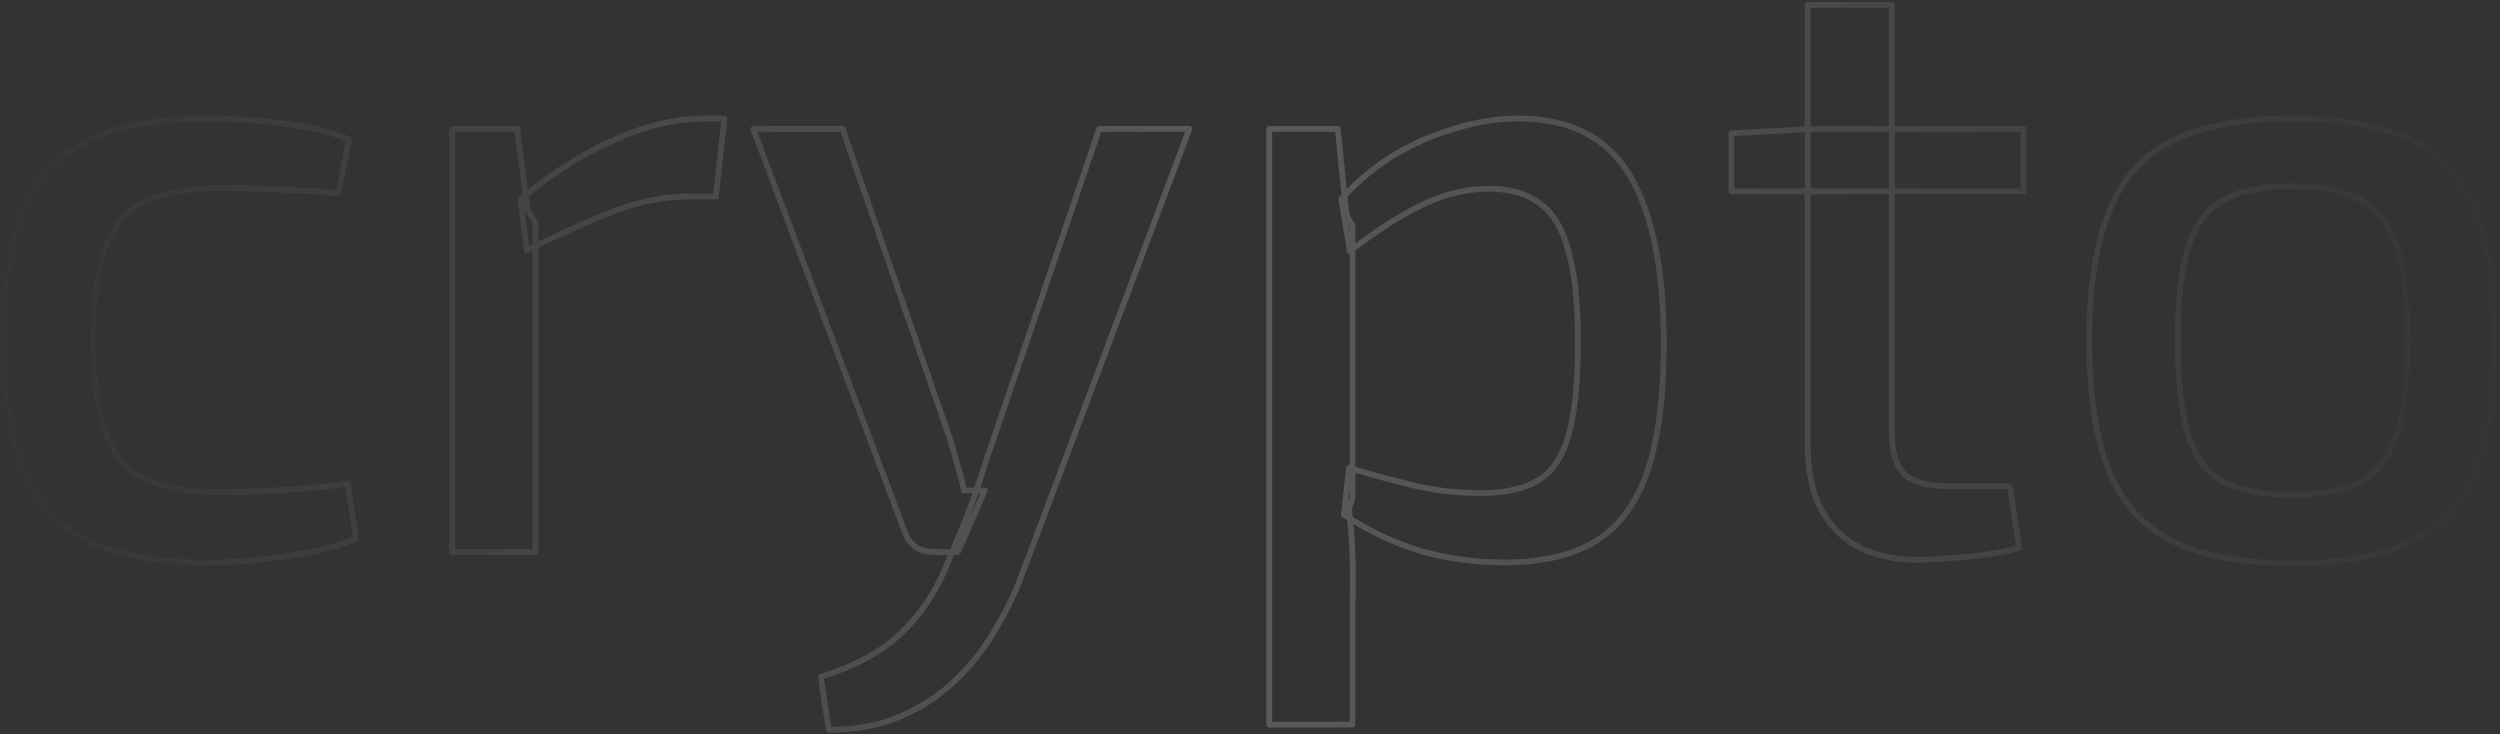 <svg width="865" height="254" viewBox="0 0 865 254" fill="none" xmlns="http://www.w3.org/2000/svg">
    <rect x="0" y="0" width="865" height="254" fill="#333333" stroke="none"/>
    <g opacity="0.24">
        <mask id="path-1-outside-1_1_1868" maskUnits="userSpaceOnUse" x="0" y="0" width="865" height="254" fill="black">
            <rect fill="white" width="865" height="254"/>
            <path d="M72.1 41C76.7 41 81.7 41.2 87.1 41.6C92.7 42 98.4 42.7 104.2 43.7C110.2 44.7 115.7 46.2 120.7 48.2L117.1 66.8C110.1 66.2 102.9 65.8 95.5 65.6C88.3 65.2 82.1 65 76.9 65C65.7 65 56.8 66.6 50.2 69.8C43.8 72.8 39.2 78.1 36.4 85.7C33.6 93.3 32.2 103.9 32.2 117.5C32.2 131.1 33.6 141.8 36.4 149.6C39.2 157.4 43.8 162.8 50.2 165.8C56.8 168.8 65.7 170.3 76.9 170.3C79.9 170.3 83.8 170.2 88.6 170C93.4 169.8 98.6 169.5 104.2 169.1C109.8 168.7 115.2 168.1 120.4 167.3L123.1 186.5C115.7 189.3 107.5 191.3 98.5 192.5C89.5 193.9 80.6 194.6 71.8 194.6C54.6 194.6 40.8 192.1 30.4 187.1C20.2 182.1 12.8 174 8.2 162.8C3.6 151.6 1.3 136.5 1.3 117.5C1.3 98.7 3.6 83.7 8.2 72.5C13 61.3 20.5 53.3 30.7 48.5C41.1 43.5 54.9 41 72.1 41ZM178.949 44.6L182.549 72.8L185.249 77V191H156.449V44.6H178.949ZM250.649 41L247.649 68H238.349C230.149 68 221.749 69.6 213.149 72.8C204.749 76 194.449 80.6 182.249 86.6L180.149 68.9C190.749 60.1 201.449 53.3 212.249 48.5C223.249 43.5 233.849 41 244.049 41H250.649ZM411.524 44.6L353.924 197.9C351.524 204.5 348.424 211 344.624 217.4C341.024 223.8 336.524 229.6 331.124 234.8C325.724 240.2 319.324 244.5 311.924 247.7C304.724 250.9 296.324 252.5 286.724 252.5L284.024 234.2C296.024 230.4 305.224 225.4 311.624 219.2C318.224 213 323.424 205.4 327.224 196.4L334.724 178.4C336.324 174.2 337.924 169.6 339.524 164.6C341.124 159.4 342.624 154.9 344.024 151.1L380.324 44.6H411.524ZM291.524 44.6L328.424 151.1C329.424 154.1 330.324 157.2 331.124 160.4C332.124 163.4 332.924 166.5 333.524 169.7H340.724L331.424 191H323.024C320.624 191 318.524 190.4 316.724 189.2C314.924 187.8 313.624 185.9 312.824 183.5L260.624 44.6H291.524ZM525.264 41C543.264 41 556.164 47.6 563.964 60.8C571.764 74 575.664 93.3 575.664 118.7C575.664 137.7 573.664 152.8 569.664 164C565.664 175 559.564 182.9 551.364 187.7C543.364 192.3 533.064 194.6 520.464 194.6C510.664 194.6 501.064 193.3 491.664 190.7C482.464 187.9 473.564 183.7 464.964 178.1L466.764 161.9C475.564 164.5 483.364 166.6 490.164 168.2C497.164 169.8 504.564 170.6 512.364 170.6C520.564 170.6 527.064 169.2 531.864 166.4C536.864 163.6 540.464 158.4 542.664 150.8C544.864 143.2 545.964 132.5 545.964 118.7C545.964 105.1 544.864 94.5 542.664 86.9C540.664 79.1 537.364 73.6 532.764 70.4C528.364 67 522.464 65.3 515.064 65.3C507.464 65.3 499.964 67.1 492.564 70.7C485.164 74.1 476.664 79.5 467.064 86.9L464.064 68.9C469.064 63.3 474.864 58.4 481.464 54.2C488.264 50 495.464 46.8 503.064 44.6C510.664 42.2 518.064 41 525.264 41ZM462.864 44.6L465.864 74.3L467.964 78.2V172.4L466.764 176C467.364 181.6 467.764 187.1 467.964 192.5C468.164 197.9 468.164 203.6 467.964 209.6V250.7H439.164V44.6H462.864ZM654.566 1.7V149.3C654.566 156.1 655.966 161 658.766 164C661.766 166.8 666.766 168.2 673.766 168.2H695.366L698.666 189.5C695.266 190.5 691.366 191.3 686.966 191.9C682.766 192.5 678.466 192.9 674.066 193.1C669.866 193.5 666.466 193.7 663.866 193.7C651.466 193.7 641.966 190.3 635.366 183.5C628.766 176.7 625.466 166.9 625.466 154.1V1.7H654.566ZM700.166 44.6V66.2H599.066V46.1L627.866 44.6H700.166ZM793.089 41C810.289 41 823.989 43.5 834.189 48.5C844.589 53.5 851.989 61.7 856.389 73.1C860.989 84.3 863.289 99.2 863.289 117.8C863.289 136.6 860.989 151.7 856.389 163.1C851.989 174.3 844.589 182.4 834.189 187.4C823.989 192.4 810.289 194.9 793.089 194.9C776.089 194.9 762.389 192.4 751.989 187.4C741.789 182.4 734.389 174.3 729.789 163.1C725.189 151.7 722.889 136.6 722.889 117.8C722.889 99.2 725.189 84.3 729.789 73.1C734.389 61.7 741.789 53.5 751.989 48.5C762.389 43.5 776.089 41 793.089 41ZM793.089 64.4C783.089 64.4 775.189 66 769.389 69.2C763.589 72.4 759.489 77.9 757.089 85.7C754.689 93.3 753.489 104 753.489 117.8C753.489 131.6 754.689 142.4 757.089 150.2C759.489 158 763.589 163.5 769.389 166.7C775.189 169.7 783.089 171.2 793.089 171.2C803.089 171.2 810.989 169.7 816.789 166.7C822.789 163.5 826.989 158 829.389 150.2C831.789 142.4 832.989 131.6 832.989 117.8C832.989 104 831.789 93.3 829.389 85.7C826.989 77.9 822.789 72.4 816.789 69.2C810.989 66 803.089 64.4 793.089 64.4Z"/>
        </mask>
        <path d="M87.1 41.6L87.026 42.597L87.029 42.597L87.1 41.6ZM104.2 43.7L104.03 44.685L104.036 44.686L104.2 43.7ZM120.7 48.2L121.682 48.39C121.773 47.919 121.517 47.45 121.071 47.272L120.7 48.2ZM117.1 66.8L117.015 67.796C117.524 67.84 117.985 67.492 118.082 66.99L117.1 66.8ZM95.5 65.6L95.445 66.599C95.454 66.599 95.463 66.599 95.473 66.6L95.5 65.6ZM50.2 69.8L50.624 70.706L50.636 70.7L50.2 69.8ZM36.4 85.7L37.338 86.046L36.4 85.7ZM36.4 149.6L37.341 149.262L36.4 149.6ZM50.2 165.8L49.776 166.706L49.786 166.71L50.2 165.8ZM88.6 170L88.642 170.999L88.6 170ZM104.2 169.1L104.129 168.103L104.2 169.1ZM120.4 167.3L121.39 167.161C121.353 166.896 121.211 166.657 120.997 166.497C120.782 166.338 120.512 166.271 120.248 166.312L120.4 167.3ZM123.1 186.5L123.454 187.435C123.891 187.27 124.155 186.824 124.09 186.361L123.1 186.5ZM98.5 192.5L98.368 191.509C98.361 191.51 98.353 191.511 98.346 191.512L98.5 192.5ZM30.4 187.1L29.96 187.998L29.967 188.001L30.4 187.1ZM8.2 162.8L7.275 163.18L8.2 162.8ZM8.2 72.5L7.281 72.106C7.279 72.111 7.277 72.115 7.275 72.12L8.2 72.5ZM30.7 48.5L31.126 49.405L31.133 49.401L30.7 48.5ZM72.1 41V42C76.671 42 81.647 42.199 87.026 42.597L87.1 41.6L87.174 40.603C81.754 40.201 76.728 40 72.1 40V41ZM87.1 41.6L87.029 42.597C92.594 42.995 98.261 43.691 104.03 44.685L104.2 43.7L104.37 42.715C98.539 41.709 92.806 41.005 87.171 40.602L87.1 41.6ZM104.2 43.7L104.036 44.686C109.974 45.676 115.403 47.158 120.329 49.129L120.7 48.2L121.071 47.272C115.997 45.242 110.426 43.724 104.364 42.714L104.2 43.7ZM120.7 48.2L119.718 48.01L116.118 66.61L117.1 66.8L118.082 66.99L121.682 48.39L120.7 48.2ZM117.1 66.8L117.185 65.804C110.165 65.202 102.945 64.801 95.527 64.6L95.5 65.6L95.473 66.6C102.855 66.799 110.035 67.198 117.015 67.796L117.1 66.8ZM95.5 65.6L95.555 64.602C88.344 64.201 82.124 64 76.9 64V65V66C82.076 66 88.257 66.199 95.445 66.599L95.5 65.6ZM76.9 65V64C65.621 64 56.553 65.609 49.764 68.9L50.2 69.8L50.636 70.7C57.047 67.591 65.779 66 76.9 66V65ZM50.2 69.8L49.776 68.894C43.102 72.023 38.338 77.546 35.462 85.354L36.4 85.7L37.338 86.046C40.062 78.654 44.498 73.577 50.624 70.706L50.2 69.8ZM36.4 85.7L35.462 85.354C32.602 93.115 31.2 103.851 31.2 117.5H32.2H33.2C33.2 103.949 34.598 93.485 37.338 86.046L36.4 85.7ZM32.2 117.5H31.2C31.2 131.151 32.603 141.982 35.459 149.938L36.4 149.6L37.341 149.262C34.597 141.618 33.2 131.049 33.2 117.5H32.2ZM36.4 149.6L35.459 149.938C38.332 157.942 43.093 163.573 49.776 166.705L50.2 165.8L50.624 164.895C44.507 162.027 40.068 156.858 37.341 149.262L36.4 149.6ZM50.2 165.8L49.786 166.71C56.568 169.793 65.627 171.3 76.9 171.3V170.3V169.3C65.773 169.3 57.032 167.807 50.614 164.89L50.2 165.8ZM76.9 170.3V171.3C79.92 171.3 83.835 171.199 88.642 170.999L88.6 170L88.558 169.001C83.765 169.201 79.88 169.3 76.9 169.3V170.3ZM88.6 170L88.642 170.999C93.453 170.799 98.663 170.498 104.271 170.097L104.2 169.1L104.129 168.103C98.537 168.502 93.347 168.801 88.558 169.001L88.6 170ZM104.2 169.1L104.271 170.097C109.897 169.696 115.324 169.093 120.552 168.288L120.4 167.3L120.248 166.312C115.076 167.107 109.703 167.704 104.129 168.103L104.2 169.1ZM120.4 167.3L119.41 167.439L122.11 186.639L123.1 186.5L124.09 186.361L121.39 167.161L120.4 167.3ZM123.1 186.5L122.746 185.565C115.427 188.334 107.303 190.317 98.368 191.509L98.5 192.5L98.632 193.491C107.697 192.283 115.973 190.266 123.454 187.435L123.1 186.5ZM98.5 192.5L98.346 191.512C89.395 192.904 80.547 193.6 71.8 193.6V194.6V195.6C80.653 195.6 89.605 194.896 98.654 193.488L98.5 192.5ZM71.8 194.6V193.6C54.683 193.6 41.048 191.11 30.833 186.199L30.4 187.1L29.967 188.001C40.552 193.09 54.517 195.6 71.8 195.6V194.6ZM30.4 187.1L30.84 186.202C20.875 181.317 13.639 173.41 9.125 162.42L8.2 162.8L7.275 163.18C11.961 174.59 19.525 182.883 29.96 187.998L30.4 187.1ZM8.2 162.8L9.125 162.42C4.595 151.389 2.3 136.436 2.3 117.5H1.3H0.3C0.3 136.564 2.605 151.811 7.275 163.18L8.2 162.8ZM1.3 117.5H2.3C2.3 98.766 4.594 83.912 9.125 72.88L8.2 72.5L7.275 72.12C2.606 83.489 0.3 98.634 0.3 117.5H1.3ZM8.2 72.5L9.119 72.894C13.831 61.899 21.166 54.092 31.126 49.405L30.7 48.5L30.274 47.595C19.834 52.508 12.169 60.701 7.281 72.106L8.2 72.5ZM30.7 48.5L31.133 49.401C41.348 44.49 54.983 42 72.1 42V41V40C54.817 40 40.852 42.51 30.267 47.599L30.7 48.5ZM178.949 44.6L179.941 44.473C179.877 43.974 179.453 43.6 178.949 43.6V44.6ZM182.549 72.8L181.557 72.927C181.576 73.074 181.628 73.216 181.708 73.341L182.549 72.8ZM185.249 77H186.249C186.249 76.808 186.194 76.621 186.09 76.459L185.249 77ZM185.249 191V192C185.801 192 186.249 191.552 186.249 191H185.249ZM156.449 191H155.449C155.449 191.552 155.897 192 156.449 192V191ZM156.449 44.6V43.6C155.897 43.6 155.449 44.048 155.449 44.6H156.449ZM250.649 41L251.643 41.11C251.675 40.828 251.584 40.545 251.394 40.333C251.205 40.121 250.934 40 250.649 40V41ZM247.649 68V69C248.159 69 248.587 68.617 248.643 68.11L247.649 68ZM213.149 72.8L212.8 71.863L212.793 71.865L213.149 72.8ZM182.249 86.6L181.256 86.718C181.294 87.04 181.487 87.324 181.772 87.479C182.057 87.634 182.399 87.641 182.691 87.497L182.249 86.6ZM180.149 68.9L179.51 68.131C179.25 68.347 179.116 68.681 179.156 69.018L180.149 68.9ZM212.249 48.5L212.655 49.414L212.663 49.41L212.249 48.5ZM178.949 44.6L177.957 44.727L181.557 72.927L182.549 72.8L183.541 72.673L179.941 44.473L178.949 44.6ZM182.549 72.8L181.708 73.341L184.408 77.541L185.249 77L186.09 76.459L183.39 72.259L182.549 72.8ZM185.249 77H184.249V191H185.249H186.249V77H185.249ZM185.249 191V190H156.449V191V192H185.249V191ZM156.449 191H157.449V44.6H156.449H155.449V191H156.449ZM156.449 44.6V45.6H178.949V44.6V43.6H156.449V44.6ZM250.649 41L249.655 40.89L246.655 67.89L247.649 68L248.643 68.11L251.643 41.11L250.649 41ZM247.649 68V67H238.349V68V69H247.649V68ZM238.349 68V67C230.017 67 221.499 68.626 212.8 71.863L213.149 72.8L213.498 73.737C222 70.574 230.282 69 238.349 69V68ZM213.149 72.8L212.793 71.865C204.354 75.081 194.023 79.695 181.808 85.703L182.249 86.6L182.691 87.497C194.875 81.505 205.145 76.919 213.505 73.734L213.149 72.8ZM182.249 86.6L183.242 86.482L181.142 68.782L180.149 68.9L179.156 69.018L181.256 86.718L182.249 86.6ZM180.149 68.9L180.788 69.669C191.329 60.919 201.952 54.171 212.655 49.414L212.249 48.5L211.843 47.586C200.947 52.429 190.17 59.281 179.51 68.131L180.149 68.9ZM212.249 48.5L212.663 49.41C223.557 44.459 234.016 42 244.049 42V41V40C233.683 40 222.942 42.541 211.835 47.59L212.249 48.5ZM244.049 41V42H250.649V41V40H244.049V41ZM411.524 44.6L412.46 44.952C412.576 44.645 412.533 44.3 412.346 44.031C412.16 43.761 411.852 43.6 411.524 43.6V44.6ZM353.924 197.9L352.988 197.548L352.984 197.558L353.924 197.9ZM344.624 217.4L343.764 216.889C343.76 216.896 343.756 216.903 343.753 216.91L344.624 217.4ZM331.124 234.8L330.431 234.08C330.426 234.084 330.422 234.088 330.417 234.093L331.124 234.8ZM311.924 247.7L311.527 246.782L311.518 246.786L311.924 247.7ZM286.724 252.5L285.735 252.646C285.807 253.137 286.228 253.5 286.724 253.5V252.5ZM284.024 234.2L283.722 233.247C283.255 233.395 282.963 233.861 283.035 234.346L284.024 234.2ZM311.624 219.2L310.94 218.471C310.936 218.475 310.932 218.478 310.928 218.482L311.624 219.2ZM327.224 196.4L328.145 196.789L328.147 196.785L327.224 196.4ZM334.724 178.4L335.647 178.785C335.651 178.775 335.655 178.766 335.659 178.756L334.724 178.4ZM339.524 164.6L340.477 164.905L340.48 164.894L339.524 164.6ZM344.024 151.1L344.963 151.446C344.965 151.438 344.968 151.43 344.971 151.423L344.024 151.1ZM380.324 44.6V43.6C379.896 43.6 379.516 43.872 379.378 44.277L380.324 44.6ZM291.524 44.6L292.469 44.273C292.33 43.87 291.95 43.6 291.524 43.6V44.6ZM328.424 151.1L329.373 150.784L329.369 150.773L328.424 151.1ZM331.124 160.4L330.154 160.643C330.16 160.667 330.167 160.692 330.176 160.716L331.124 160.4ZM333.524 169.7L332.541 169.884C332.63 170.357 333.043 170.7 333.524 170.7V169.7ZM340.724 169.7L341.641 170.1C341.776 169.791 341.746 169.435 341.561 169.152C341.376 168.87 341.062 168.7 340.724 168.7V169.7ZM331.424 191V192C331.822 192 332.182 191.764 332.341 191.4L331.424 191ZM316.724 189.2L316.11 189.989C316.13 190.004 316.149 190.019 316.17 190.032L316.724 189.2ZM312.824 183.5L313.773 183.184C313.769 183.172 313.765 183.16 313.76 183.148L312.824 183.5ZM260.624 44.6V43.6C260.296 43.6 259.989 43.761 259.802 44.031C259.615 44.3 259.573 44.645 259.688 44.952L260.624 44.6ZM411.524 44.6L410.588 44.248L352.988 197.548L353.924 197.9L354.86 198.252L412.46 44.952L411.524 44.6ZM353.924 197.9L352.984 197.558C350.607 204.096 347.534 210.54 343.764 216.889L344.624 217.4L345.484 217.911C349.314 211.46 352.441 204.904 354.864 198.242L353.924 197.9ZM344.624 217.4L343.753 216.91C340.201 223.223 335.762 228.946 330.431 234.08L331.124 234.8L331.818 235.52C337.287 230.254 341.847 224.377 345.496 217.89L344.624 217.4ZM331.124 234.8L330.417 234.093C325.111 239.399 318.818 243.629 311.527 246.782L311.924 247.7L312.321 248.618C319.83 245.371 326.337 241.001 331.831 235.507L331.124 234.8ZM311.924 247.7L311.518 246.786C304.471 249.918 296.214 251.5 286.724 251.5V252.5V253.5C296.434 253.5 304.978 251.882 312.33 248.614L311.924 247.7ZM286.724 252.5L287.714 252.354L285.014 234.054L284.024 234.2L283.035 234.346L285.735 252.646L286.724 252.5ZM284.024 234.2L284.326 235.153C296.417 231.325 305.772 226.261 312.32 219.918L311.624 219.2L310.928 218.482C304.676 224.539 295.632 229.475 283.722 233.247L284.024 234.2ZM311.624 219.2L312.309 219.929C319.018 213.626 324.296 205.907 328.145 196.789L327.224 196.4L326.303 196.011C322.553 204.893 317.43 212.374 310.94 218.471L311.624 219.2ZM327.224 196.4L328.147 196.785L335.647 178.785L334.724 178.4L333.801 178.015L326.301 196.015L327.224 196.4ZM334.724 178.4L335.659 178.756C337.266 174.537 338.872 169.919 340.477 164.905L339.524 164.6L338.572 164.295C336.976 169.281 335.382 173.863 333.79 178.044L334.724 178.4ZM339.524 164.6L340.48 164.894C342.076 159.706 343.571 155.224 344.963 151.446L344.024 151.1L343.086 150.754C341.678 154.576 340.172 159.094 338.568 164.306L339.524 164.6ZM344.024 151.1L344.971 151.423L381.271 44.923L380.324 44.6L379.378 44.277L343.078 150.777L344.024 151.1ZM380.324 44.6V45.6H411.524V44.6V43.6H380.324V44.6ZM291.524 44.6L290.579 44.927L327.479 151.427L328.424 151.1L329.369 150.773L292.469 44.273L291.524 44.6ZM328.424 151.1L327.476 151.416C328.467 154.391 329.36 157.466 330.154 160.643L331.124 160.4L332.094 160.157C331.288 156.934 330.381 153.809 329.373 150.784L328.424 151.1ZM331.124 160.4L330.176 160.716C331.161 163.672 331.949 166.728 332.541 169.884L333.524 169.7L334.507 169.516C333.899 166.272 333.088 163.128 332.073 160.084L331.124 160.4ZM333.524 169.7V170.7H340.724V169.7V168.7H333.524V169.7ZM340.724 169.7L339.808 169.3L330.508 190.6L331.424 191L332.341 191.4L341.641 170.1L340.724 169.7ZM331.424 191V190H323.024V191V192H331.424V191ZM323.024 191V190C320.799 190 318.897 189.447 317.279 188.368L316.724 189.2L316.17 190.032C318.152 191.353 320.449 192 323.024 192V191ZM316.724 189.2L317.338 188.411C315.711 187.145 314.518 185.418 313.773 183.184L312.824 183.5L311.876 183.816C312.731 186.382 314.138 188.455 316.11 189.989L316.724 189.2ZM312.824 183.5L313.76 183.148L261.56 44.248L260.624 44.6L259.688 44.952L311.888 183.852L312.824 183.5ZM260.624 44.6V45.6H291.524V44.6V43.6H260.624V44.6ZM569.664 164L570.604 164.342L570.606 164.336L569.664 164ZM551.364 187.7L551.863 188.567L551.869 188.563L551.364 187.7ZM491.664 190.7L491.373 191.657C491.381 191.659 491.389 191.662 491.397 191.664L491.664 190.7ZM464.964 178.1L463.97 177.99C463.928 178.365 464.102 178.732 464.418 178.938L464.964 178.1ZM466.764 161.9L467.047 160.941C466.764 160.857 466.457 160.903 466.211 161.067C465.964 161.231 465.803 161.495 465.77 161.79L466.764 161.9ZM490.164 168.2L489.935 169.173L489.941 169.175L490.164 168.2ZM531.864 166.4L531.375 165.527C531.37 165.53 531.365 165.533 531.36 165.536L531.864 166.4ZM542.664 86.9L541.695 87.148C541.698 87.158 541.701 87.168 541.703 87.178L542.664 86.9ZM532.764 70.4L532.153 71.191C532.166 71.201 532.179 71.211 532.193 71.221L532.764 70.4ZM492.564 70.7L492.982 71.609C492.988 71.606 492.995 71.602 493.002 71.599L492.564 70.7ZM467.064 86.9L466.078 87.064C466.135 87.411 466.371 87.702 466.698 87.831C467.025 87.959 467.396 87.907 467.675 87.692L467.064 86.9ZM464.064 68.9L463.318 68.234C463.116 68.46 463.028 68.766 463.078 69.064L464.064 68.9ZM481.464 54.2L480.939 53.349L480.927 53.356L481.464 54.2ZM503.064 44.6L503.342 45.561C503.35 45.558 503.358 45.556 503.365 45.554L503.064 44.6ZM462.864 44.6L463.859 44.499C463.807 43.989 463.377 43.6 462.864 43.6V44.6ZM465.864 74.3L464.869 74.4C464.882 74.531 464.921 74.658 464.984 74.774L465.864 74.3ZM467.964 78.2H468.964C468.964 78.034 468.923 77.872 468.845 77.726L467.964 78.2ZM467.964 172.4L468.913 172.716C468.947 172.614 468.964 172.507 468.964 172.4H467.964ZM466.764 176L465.815 175.684C465.77 175.82 465.754 175.964 465.77 176.107L466.764 176ZM467.964 192.5L466.965 192.537L467.964 192.5ZM467.964 209.6L466.965 209.567C466.964 209.578 466.964 209.589 466.964 209.6H467.964ZM467.964 250.7V251.7C468.516 251.7 468.964 251.252 468.964 250.7H467.964ZM439.164 250.7H438.164C438.164 251.252 438.612 251.7 439.164 251.7V250.7ZM439.164 44.6V43.6C438.612 43.6 438.164 44.048 438.164 44.6H439.164ZM525.264 41V42C542.983 42 555.517 48.471 563.103 61.309L563.964 60.8L564.825 60.291C556.811 46.729 543.545 40 525.264 40V41ZM563.964 60.8L563.103 61.309C570.771 74.284 574.664 93.374 574.664 118.7H575.664H576.664C576.664 93.226 572.758 73.716 564.825 60.291L563.964 60.8ZM575.664 118.7H574.664C574.664 137.645 572.668 152.617 568.722 163.664L569.664 164L570.606 164.336C574.66 152.983 576.664 137.755 576.664 118.7H575.664ZM569.664 164L568.724 163.658C564.785 174.492 558.814 182.18 550.859 186.837L551.364 187.7L551.869 188.563C560.314 183.62 566.543 175.508 570.604 164.342L569.664 164ZM551.364 187.7L550.866 186.833C543.063 191.32 532.95 193.6 520.464 193.6V194.6V195.6C533.178 195.6 543.665 193.28 551.863 188.567L551.364 187.7ZM520.464 194.6V193.6C510.754 193.6 501.243 192.312 491.931 189.736L491.664 190.7L491.397 191.664C500.885 194.288 510.574 195.6 520.464 195.6V194.6ZM491.664 190.7L491.955 189.743C482.851 186.972 474.036 182.814 465.51 177.262L464.964 178.1L464.418 178.938C473.092 184.586 482.077 188.827 491.373 191.657L491.664 190.7ZM464.964 178.1L465.958 178.21L467.758 162.01L466.764 161.9L465.77 161.79L463.97 177.99L464.964 178.1ZM466.764 161.9L466.481 162.859C475.293 165.463 483.112 167.568 489.935 169.173L490.164 168.2L490.393 167.227C483.616 165.632 475.835 163.537 467.047 160.941L466.764 161.9ZM490.164 168.2L489.941 169.175C497.02 170.793 504.495 171.6 512.364 171.6V170.6V169.6C504.633 169.6 497.308 168.807 490.387 167.225L490.164 168.2ZM512.364 170.6V171.6C520.663 171.6 527.359 170.186 532.368 167.264L531.864 166.4L531.36 165.536C526.769 168.214 520.466 169.6 512.364 169.6V170.6ZM531.864 166.4L532.353 167.273C537.658 164.302 541.38 158.833 543.625 151.078L542.664 150.8L541.703 150.522C539.548 157.967 536.07 162.898 531.375 165.527L531.864 166.4ZM542.664 150.8L543.625 151.078C545.863 143.345 546.964 132.535 546.964 118.7H545.964H544.964C544.964 132.465 543.865 143.055 541.703 150.522L542.664 150.8ZM545.964 118.7H546.964C546.964 105.063 545.863 94.354 543.625 86.622L542.664 86.9L541.703 87.178C543.865 94.646 544.964 105.137 544.964 118.7H545.964ZM542.664 86.9L543.633 86.652C541.599 78.719 538.203 72.965 533.335 69.579L532.764 70.4L532.193 71.221C536.525 74.235 539.729 79.481 541.695 87.148L542.664 86.9ZM532.764 70.4L533.375 69.609C528.75 66.035 522.612 64.3 515.064 64.3V65.3V66.3C522.316 66.3 527.978 67.965 532.153 71.191L532.764 70.4ZM515.064 65.3V64.3C507.3 64.3 499.651 66.14 492.127 69.801L492.564 70.7L493.002 71.599C500.277 68.06 507.628 66.3 515.064 66.3V65.3ZM492.564 70.7L492.147 69.791C484.654 73.234 476.087 78.682 466.454 86.108L467.064 86.9L467.675 87.692C477.241 80.318 485.675 74.966 492.982 71.609L492.564 70.7ZM467.064 86.9L468.05 86.736L465.05 68.736L464.064 68.9L463.078 69.064L466.078 87.064L467.064 86.9ZM464.064 68.9L464.81 69.566C469.746 64.037 475.475 59.196 482.001 55.044L481.464 54.2L480.927 53.356C474.253 57.604 468.382 62.563 463.318 68.234L464.064 68.9ZM481.464 54.2L481.99 55.051C488.713 50.898 495.83 47.735 503.342 45.561L503.064 44.6L502.786 43.639C495.098 45.865 487.815 49.102 480.939 53.349L481.464 54.2ZM503.064 44.6L503.365 45.554C510.878 43.181 518.177 42 525.264 42V41V40C517.952 40 510.45 41.219 502.763 43.646L503.064 44.6ZM462.864 44.6L461.869 44.7L464.869 74.4L465.864 74.3L466.859 74.2L463.859 44.499L462.864 44.6ZM465.864 74.3L464.984 74.774L467.084 78.674L467.964 78.2L468.845 77.726L466.745 73.826L465.864 74.3ZM467.964 78.2H466.964V172.4H467.964H468.964V78.2H467.964ZM467.964 172.4L467.015 172.084L465.815 175.684L466.764 176L467.713 176.316L468.913 172.716L467.964 172.4ZM466.764 176L465.77 176.107C466.367 181.684 466.766 187.161 466.965 192.537L467.964 192.5L468.963 192.463C468.762 187.039 468.361 181.516 467.758 175.893L466.764 176ZM467.964 192.5L466.965 192.537C467.164 197.911 467.164 203.588 466.965 209.567L467.964 209.6L468.964 209.633C469.164 203.612 469.164 197.889 468.963 192.463L467.964 192.5ZM467.964 209.6H466.964V250.7H467.964H468.964V209.6H467.964ZM467.964 250.7V249.7H439.164V250.7V251.7H467.964V250.7ZM439.164 250.7H440.164V44.6H439.164H438.164V250.7H439.164ZM439.164 44.6V45.6H462.864V44.6V43.6H439.164V44.6ZM654.566 1.7H655.566C655.566 1.148 655.119 0.7 654.566 0.7V1.7ZM658.766 164L658.035 164.682C658.051 164.699 658.067 164.715 658.084 164.731L658.766 164ZM695.366 168.2L696.355 168.047C696.279 167.56 695.86 167.2 695.366 167.2V168.2ZM698.666 189.5L698.949 190.459C699.43 190.318 699.731 189.842 699.655 189.347L698.666 189.5ZM686.966 191.9L686.831 190.909L686.825 190.91L686.966 191.9ZM674.066 193.1L674.021 192.101C674.005 192.102 673.988 192.103 673.972 192.105L674.066 193.1ZM635.366 183.5L636.084 182.804L635.366 183.5ZM625.466 1.7V0.7C624.914 0.7 624.466 1.148 624.466 1.7H625.466ZM700.166 44.6H701.166C701.166 44.048 700.719 43.6 700.166 43.6V44.6ZM700.166 66.2V67.2C700.719 67.2 701.166 66.752 701.166 66.2H700.166ZM599.066 66.2H598.066C598.066 66.752 598.514 67.2 599.066 67.2V66.2ZM599.066 46.1L599.014 45.101C598.483 45.129 598.066 45.568 598.066 46.1H599.066ZM627.866 44.6V43.6C627.849 43.6 627.832 43.6 627.814 43.601L627.866 44.6ZM654.566 1.7H653.566V149.3H654.566H655.566V1.7H654.566ZM654.566 149.3H653.566C653.566 156.197 654.979 161.408 658.035 164.682L658.766 164L659.497 163.318C656.953 160.592 655.566 156.003 655.566 149.3H654.566ZM658.766 164L658.084 164.731C661.362 167.791 666.679 169.2 673.766 169.2V168.2V167.2C666.854 167.2 662.17 165.809 659.449 163.269L658.766 164ZM673.766 168.2V169.2H695.366V168.2V167.2H673.766V168.2ZM695.366 168.2L694.378 168.353L697.678 189.653L698.666 189.5L699.655 189.347L696.355 168.047L695.366 168.2ZM698.666 189.5L698.384 188.541C695.043 189.523 691.193 190.314 686.831 190.909L686.966 191.9L687.102 192.891C691.539 192.286 695.49 191.477 698.949 190.459L698.666 189.5ZM686.966 191.9L686.825 190.91C682.658 191.505 678.39 191.902 674.021 192.101L674.066 193.1L674.112 194.099C678.543 193.898 682.875 193.495 687.108 192.89L686.966 191.9ZM674.066 193.1L673.972 192.105C669.786 192.503 666.422 192.7 663.866 192.7V193.7V194.7C666.511 194.7 669.946 194.497 674.161 194.095L674.066 193.1ZM663.866 193.7V192.7C651.65 192.7 642.443 189.355 636.084 182.804L635.366 183.5L634.649 184.196C641.49 191.245 651.283 194.7 663.866 194.7V193.7ZM635.366 183.5L636.084 182.804C629.721 176.248 626.466 166.733 626.466 154.1H625.466H624.466C624.466 167.067 627.812 177.152 634.649 184.196L635.366 183.5ZM625.466 154.1H626.466V1.7H625.466H624.466V154.1H625.466ZM625.466 1.7V2.7H654.566V1.7V0.7H625.466V1.7ZM700.166 44.6H699.166V66.2H700.166H701.166V44.6H700.166ZM700.166 66.2V65.2H599.066V66.2V67.2H700.166V66.2ZM599.066 66.2H600.066V46.1H599.066H598.066V66.2H599.066ZM599.066 46.1L599.118 47.099L627.918 45.599L627.866 44.6L627.814 43.601L599.014 45.101L599.066 46.1ZM627.866 44.6V45.6H700.166V44.6V43.6H627.866V44.6ZM834.189 48.5L833.749 49.398L833.756 49.401L834.189 48.5ZM856.389 73.1L855.456 73.46C855.459 73.467 855.461 73.473 855.464 73.48L856.389 73.1ZM856.389 163.1L855.462 162.726L855.458 162.734L856.389 163.1ZM834.189 187.4L833.756 186.499L833.749 186.502L834.189 187.4ZM751.989 187.4L751.549 188.298L751.556 188.301L751.989 187.4ZM729.789 163.1L728.862 163.474L728.864 163.48L729.789 163.1ZM729.789 73.1L730.714 73.48L730.716 73.474L729.789 73.1ZM751.989 48.5L751.556 47.599L751.549 47.602L751.989 48.5ZM769.389 69.2L769.872 70.076L769.389 69.2ZM757.089 85.7L758.043 86.001L758.045 85.994L757.089 85.7ZM769.389 166.7L768.906 167.576C768.914 167.58 768.922 167.584 768.93 167.588L769.389 166.7ZM816.789 166.7L817.249 167.588L817.26 167.582L816.789 166.7ZM829.389 150.2L828.433 149.906L829.389 150.2ZM829.389 85.7L828.433 85.994L828.435 86.001L829.389 85.7ZM816.789 69.2L816.306 70.076C816.31 70.078 816.314 70.08 816.318 70.082L816.789 69.2ZM793.089 41V42C810.208 42 823.738 44.491 833.749 49.398L834.189 48.5L834.629 47.602C824.24 42.509 810.37 40 793.089 40V41ZM834.189 48.5L833.756 49.401C843.912 54.284 851.142 62.282 855.456 73.46L856.389 73.1L857.322 72.74C852.836 61.118 845.266 52.716 834.622 47.599L834.189 48.5ZM856.389 73.1L855.464 73.48C859.995 84.513 862.289 99.268 862.289 117.8H863.289H864.289C864.289 99.132 861.983 84.088 857.314 72.72L856.389 73.1ZM863.289 117.8H862.289C862.289 136.533 859.995 151.491 855.462 162.726L856.389 163.1L857.316 163.474C861.983 151.909 864.289 136.667 864.289 117.8H863.289ZM856.389 163.1L855.458 162.734C851.146 173.711 843.918 181.613 833.756 186.499L834.189 187.4L834.622 188.301C845.26 183.187 852.832 174.889 857.32 163.466L856.389 163.1ZM834.189 187.4L833.749 186.502C823.738 191.409 810.208 193.9 793.089 193.9V194.9V195.9C810.37 195.9 824.24 193.391 834.629 188.298L834.189 187.4ZM793.089 194.9V193.9C776.174 193.9 762.639 191.41 752.422 186.499L751.989 187.4L751.556 188.301C762.14 193.39 776.004 195.9 793.089 195.9V194.9ZM751.989 187.4L752.429 186.502C742.464 181.617 735.228 173.71 730.714 162.72L729.789 163.1L728.864 163.48C733.55 174.89 741.114 183.183 751.549 188.298L751.989 187.4ZM729.789 163.1L730.716 162.726C726.183 151.491 723.889 136.533 723.889 117.8H722.889H721.889C721.889 136.667 724.195 151.909 728.862 163.474L729.789 163.1ZM722.889 117.8H723.889C723.889 99.268 726.183 84.513 730.714 73.48L729.789 73.1L728.864 72.72C724.195 84.088 721.889 99.132 721.889 117.8H722.889ZM729.789 73.1L730.716 73.474C735.232 62.282 742.47 54.28 752.429 49.398L751.989 48.5L751.549 47.602C741.109 52.72 733.546 61.117 728.862 72.726L729.789 73.1ZM751.989 48.5L752.422 49.401C762.639 44.49 776.174 42 793.089 42V41V40C776.004 40 762.14 42.51 751.556 47.599L751.989 48.5ZM793.089 64.4V63.4C782.999 63.4 774.911 65.012 768.906 68.324L769.389 69.2L769.872 70.076C775.468 66.988 783.179 65.4 793.089 65.4V64.4ZM769.389 69.2L768.906 68.324C762.829 71.677 758.591 77.419 756.133 85.406L757.089 85.7L758.045 85.994C760.387 78.381 764.349 73.123 769.872 70.076L769.389 69.2ZM757.089 85.7L756.135 85.399C753.69 93.142 752.489 103.961 752.489 117.8H753.489H754.489C754.489 104.039 755.688 93.458 758.043 86.001L757.089 85.7ZM753.489 117.8H752.489C752.489 131.641 753.691 142.555 756.133 150.494L757.089 150.2L758.045 149.906C755.688 142.245 754.489 131.559 754.489 117.8H753.489ZM757.089 150.2L756.133 150.494C758.591 158.481 762.829 164.223 768.906 167.576L769.389 166.7L769.872 165.824C764.349 162.777 760.387 157.519 758.045 149.906L757.089 150.2ZM769.389 166.7L768.93 167.588C774.927 170.69 783.007 172.2 793.089 172.2V171.2V170.2C783.172 170.2 775.451 168.71 769.849 165.812L769.389 166.7ZM793.089 171.2V172.2C803.172 172.2 811.251 170.69 817.248 167.588L816.789 166.7L816.33 165.812C810.727 168.71 803.007 170.2 793.089 170.2V171.2ZM816.789 166.7L817.26 167.582C823.538 164.234 827.884 158.493 830.345 150.494L829.389 150.2L828.433 149.906C826.094 157.507 822.04 162.766 816.318 165.818L816.789 166.7ZM829.389 150.2L830.345 150.494C832.787 142.555 833.989 131.641 833.989 117.8H832.989H831.989C831.989 131.559 830.791 142.245 828.433 149.906L829.389 150.2ZM832.989 117.8H833.989C833.989 103.961 832.788 93.142 830.343 85.399L829.389 85.7L828.435 86.001C830.79 93.458 831.989 104.039 831.989 117.8H832.989ZM829.389 85.7L830.345 85.406C827.884 77.407 823.538 71.666 817.26 68.318L816.789 69.2L816.318 70.082C822.04 73.134 826.094 78.392 828.433 85.994L829.389 85.7ZM816.789 69.2L817.272 68.324C811.268 65.012 803.179 63.4 793.089 63.4V64.4V65.4C802.999 65.4 810.711 66.988 816.306 70.076L816.789 69.2Z" fill="url(#paint0_linear_1_1868)" fill-opacity="0.8" mask="url(#path-1-outside-1_1_1868)"/>
    </g>
    <defs>
        <linearGradient id="paint0_linear_1_1868" x1="-14" y1="87.5" x2="879" y2="87.5" gradientUnits="userSpaceOnUse">
            <stop stop-color="white" stop-opacity="0"/>
            <stop offset="0.502" stop-color="white"/>
            <stop offset="1" stop-color="white" stop-opacity="0"/>
        </linearGradient>
    </defs>
</svg>
